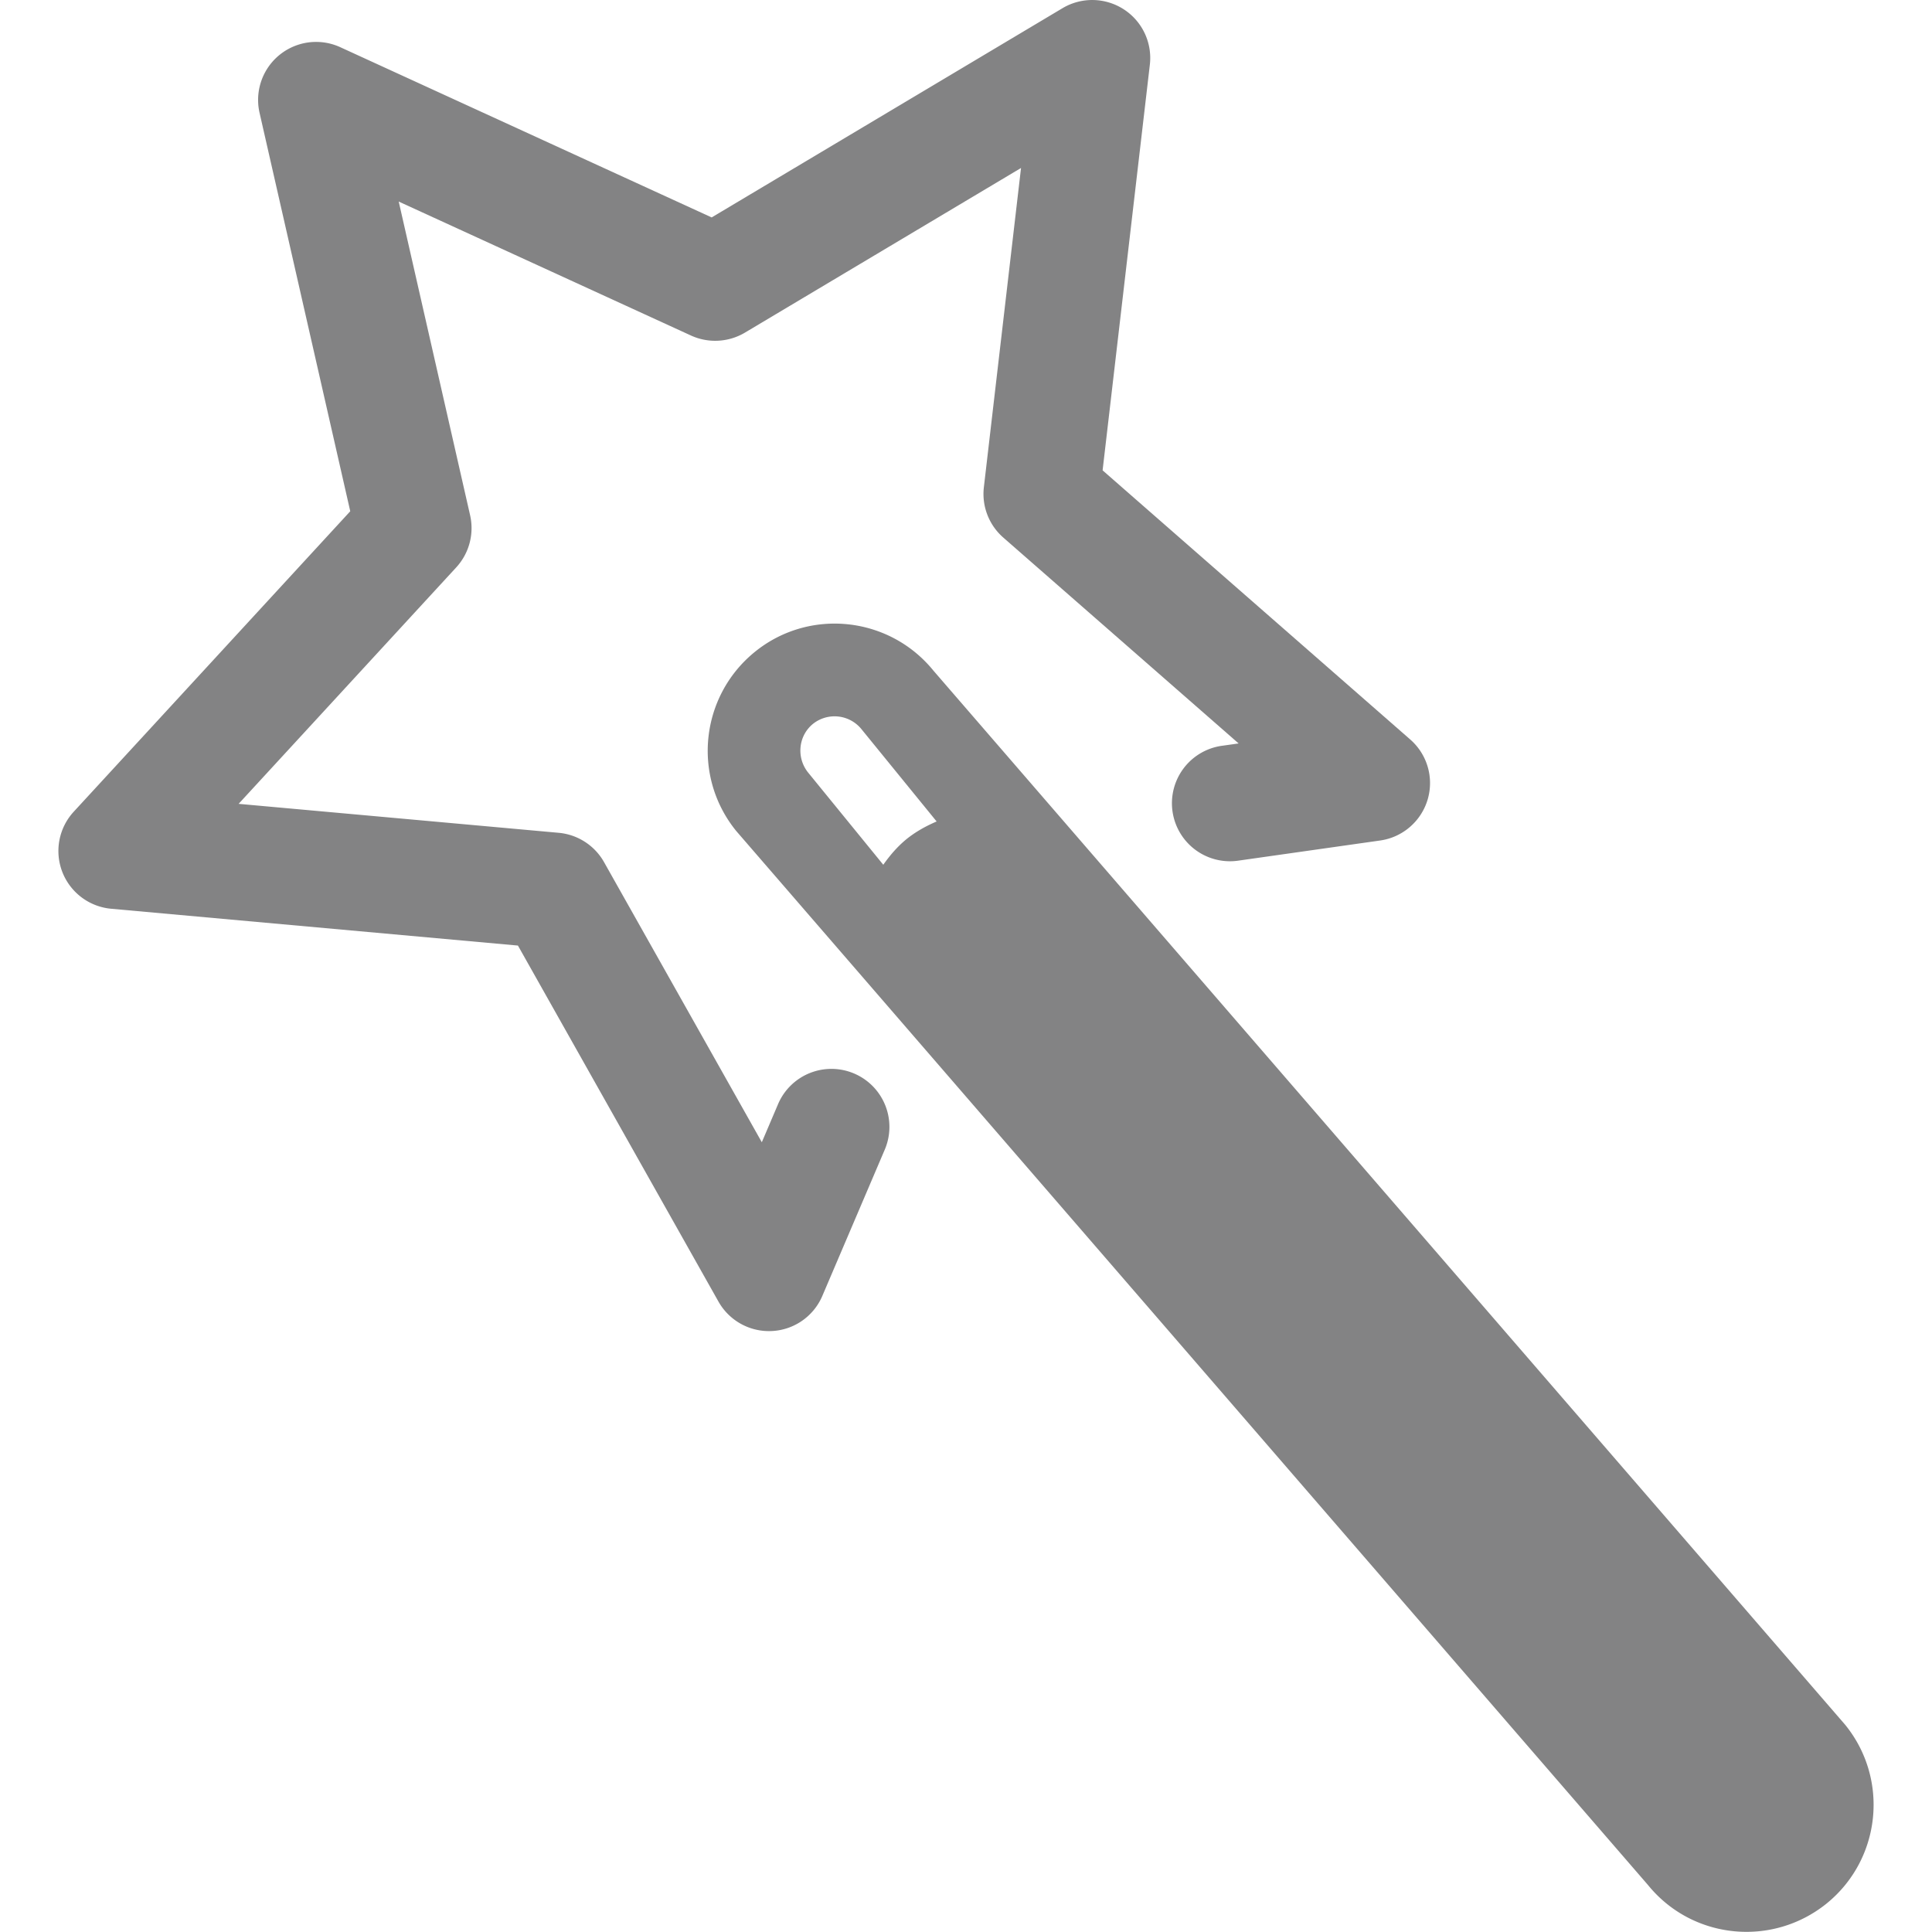 <?xml version="1.0" standalone="no"?><!DOCTYPE svg PUBLIC "-//W3C//DTD SVG 1.1//EN" "http://www.w3.org/Graphics/SVG/1.1/DTD/svg11.dtd"><svg t="1635220235583" class="icon" viewBox="0 0 1024 1024" version="1.1" xmlns="http://www.w3.org/2000/svg" p-id="2095" xmlns:xlink="http://www.w3.org/1999/xlink" width="64" height="64"><defs><style type="text/css"></style></defs><path d="M494.753 355.468c-23.534-28.942-65.978-33.325-94.768-9.879-28.846 23.534-33.261 65.89-9.815 94.8l483.296 558.705c23.414 28.838 65.77 33.165 94.736 9.759 28.846-23.478 33.197-65.89 9.759-94.712l-483.208-558.673z m-63.875 28.214a18.342 18.342 0 0 1 25.662 2.728l39.893 48.988c-5.584 2.4-11.015 5.376-15.911 9.311-4.92 4.024-8.855 8.671-12.367 13.631l-39.861-48.9c-6.327-7.927-5.16-19.454 2.584-25.758z" fill="#838384" p-id="2096"></path><path d="M407.585 705.511a30.717 30.717 0 0 1-26.782-15.639L274.516 501.168 58.918 481.657a30.757 30.757 0 0 1-25.902-19.542 30.765 30.765 0 0 1 6.063-31.893l146.564-159.243-48.076-211.198a30.741 30.741 0 0 1 42.772-34.773l196.856 90.232L563.156 4.337a30.781 30.781 0 0 1 32.453 0.6 30.701 30.701 0 0 1 13.831 29.358l-25.038 214.998 163.026 142.628c9.071 7.911 12.671 20.366 9.247 31.877s-13.271 20.006-25.158 21.686l-75.642 10.743a30.749 30.749 0 0 1-8.647-60.883l9.271-1.304L531.758 284.914a30.709 30.709 0 0 1-10.287-26.686l19.694-169.194-146.348 87.273a30.877 30.877 0 0 1-28.55 1.544l-154.939-71.018 37.837 166.25a30.757 30.757 0 0 1-7.351 27.646L126.472 426.054l169.674 15.351a30.797 30.797 0 0 1 23.998 15.519l83.633 148.484 8.615-20.206a30.741 30.741 0 1 1 56.547 24.142l-33.077 77.498a30.677 30.677 0 0 1-28.278 18.67z" fill="#838384" p-id="2097"></path></svg>